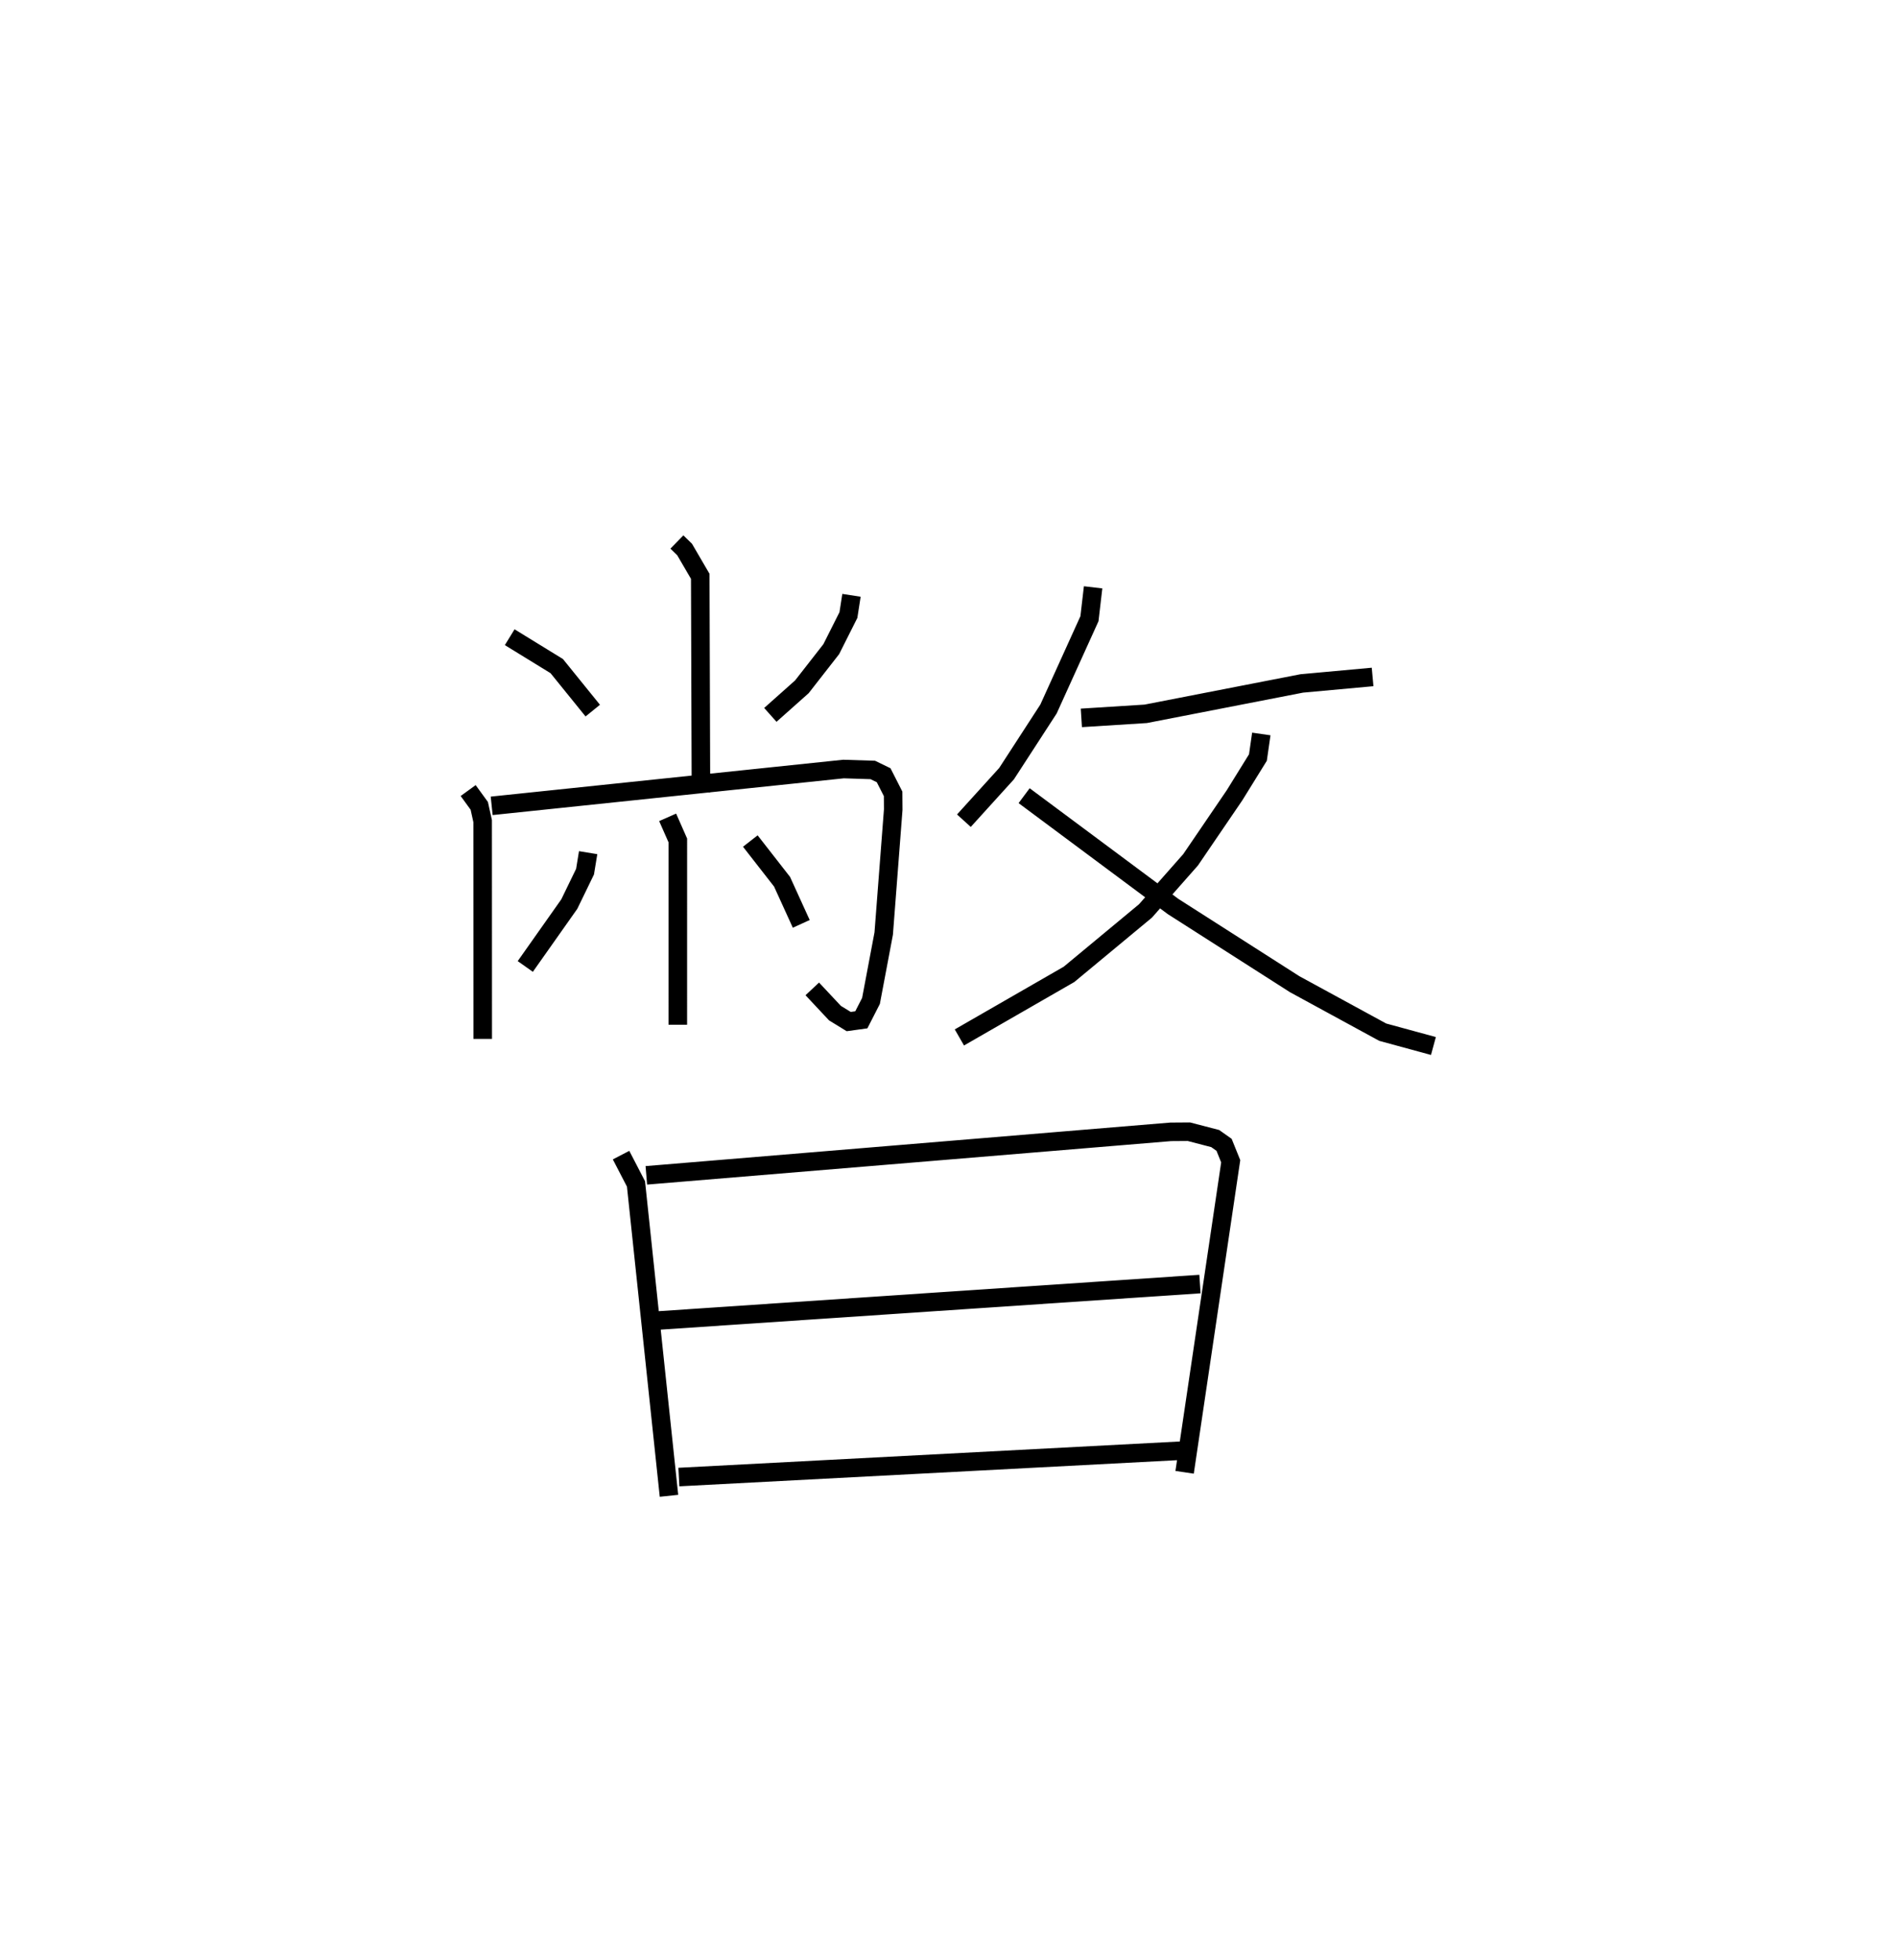 <?xml version="1.0" encoding="utf-8" ?>
<svg baseProfile="full" height="105.629" version="1.1" width="102.294" xmlns="http://www.w3.org/2000/svg" xmlns:ev="http://www.w3.org/2001/xml-events" xmlns:xlink="http://www.w3.org/1999/xlink"><defs /><rect fill="white" height="105.629" width="102.294" x="0" y="0" /><path d="M25,25 m0.0,0.0 m11.501,4.215 l0.416,0.405 0.843,1.445 l0.038,11.653 m-10.313,-8.371 l2.537,1.558 1.942,2.399 m13.951,-6.214 l-0.165,1.062 -0.925,1.839 l-1.586,2.031 -1.699,1.512 m-16.295,4.079 l0.599,0.824 0.182,0.826 l0.004,11.736 m0.483,-12.562 l18.971,-1.984 1.58,0.05 l0.585,0.284 0.511,1.003 l0.006,0.849 -0.513,6.681 l-0.686,3.632 -0.521,1.019 l-0.681,0.094 -0.741,-0.455 l-1.223,-1.306 m-7.799,-9.247 l0.55,1.247 -0.001,9.931 m-4.836,-9.274 l-0.167,1.022 -0.849,1.749 l-2.374,3.363 m12.135,-6.761 l1.712,2.194 1.035,2.271 m15.738,-18.141 l-0.197,1.692 -2.208,4.867 l-2.262,3.485 -2.301,2.536 m6.334,-5.542 l3.472,-0.219 8.413,-1.638 l3.82,-0.349 m-6.001,3.073 l-0.183,1.27 -1.261,2.035 l-2.37,3.478 -2.434,2.757 l-4.122,3.418 -5.911,3.4 m3.491,-13.032 l8.031,5.973 6.56,4.19 l4.746,2.585 2.734,0.745 m-43.806,5.882 l0.805,1.552 1.779,16.812 m-1.221,-17.274 l28.277,-2.345 0.979,-0.007 l1.42,0.369 0.478,0.338 l0.358,0.886 -2.486,16.766 m-28.478,-8.176 l29.306,-1.972 m-28.099,10.404 l27.258,-1.43 " fill="none" stroke="black" stroke-width="1" /></svg>